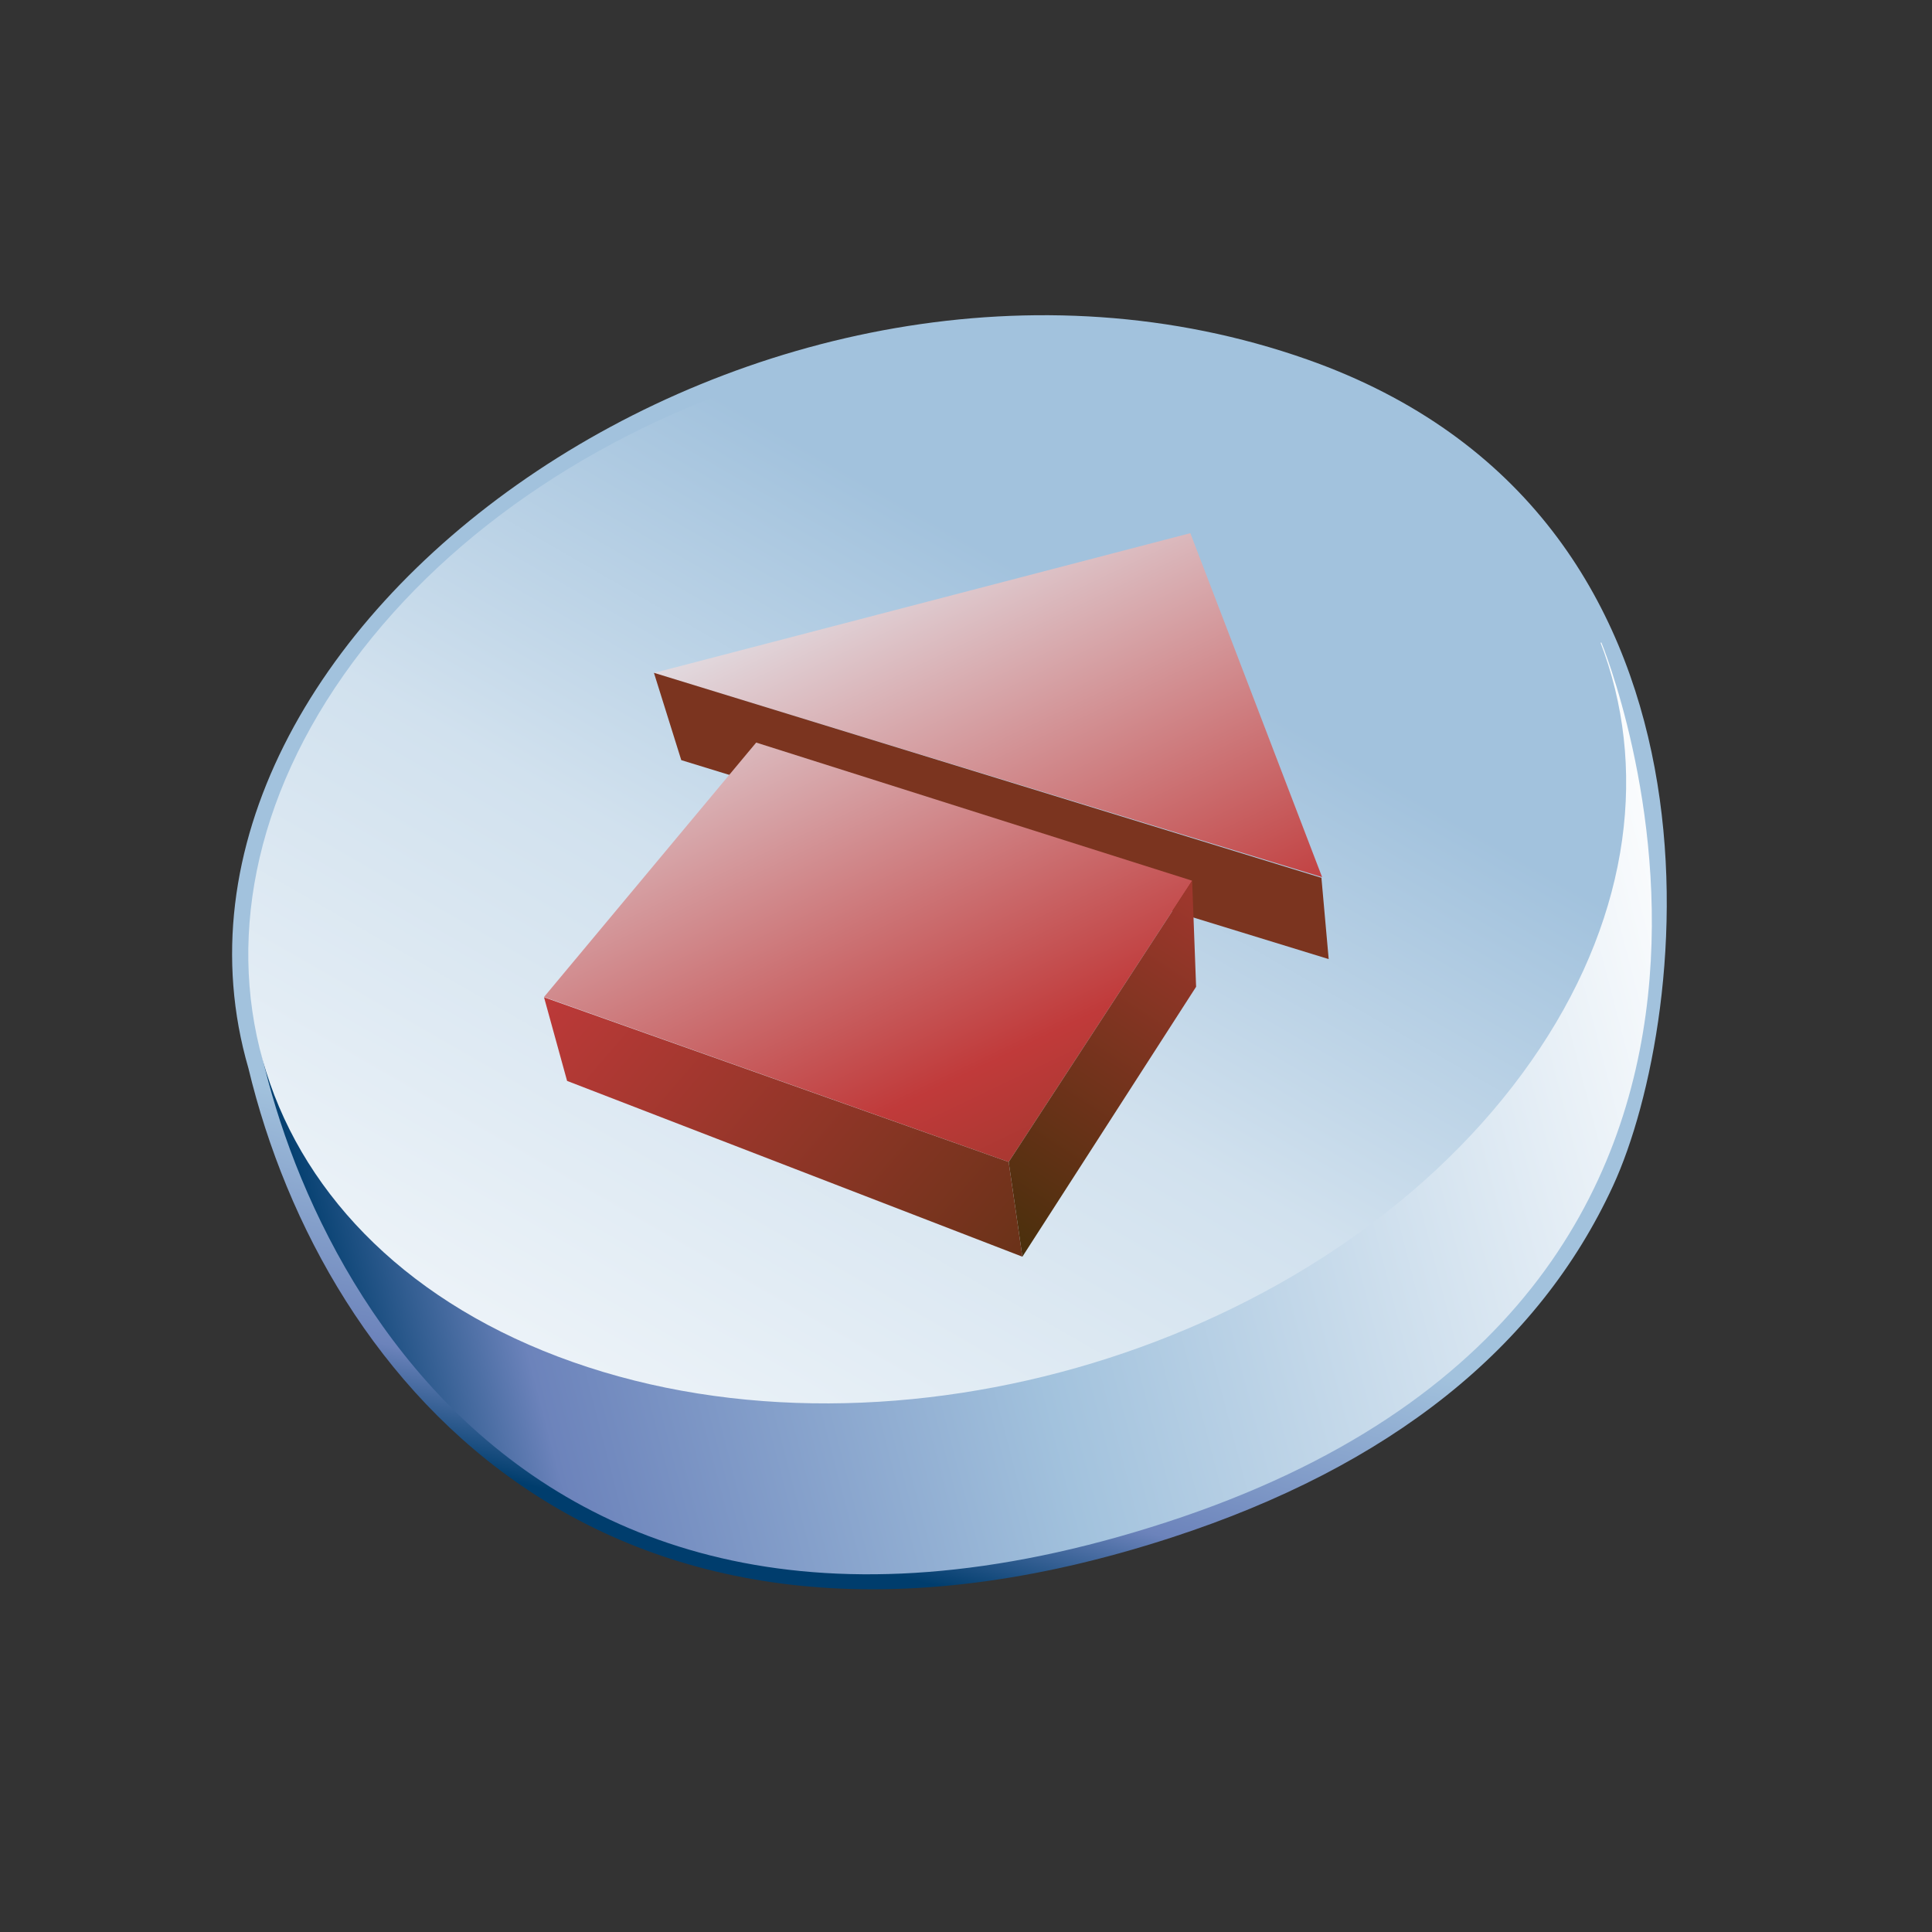 <?xml version="1.0" encoding="UTF-8"?>
<!DOCTYPE svg PUBLIC "-//W3C//DTD SVG 1.1 Tiny//EN" "http://www.w3.org/Graphics/SVG/1.1/DTD/svg11-tiny.dtd">
<svg width="100%" height="100%" viewBox="0 0 88 88">
<rect x="0" y="0" width="88" height="88" fill="#333333" stroke="none"/>
<linearGradient id="_8" gradientUnits="userSpaceOnUse" x1="40.45" y1="54.67" x2="36.45" y2="70.87">
<stop stop-color="#A2C2DD" offset="0.1"/>
<stop stop-color="#6C83BB" offset="0.71"/>
<stop stop-color="#003D6D" offset="0.99"/>
</linearGradient>
<path fill="url(#_8)" d="M11.314,48.653c3.465,14.432,16.499,29.706,42.061,21.376c9.928-3.236,16.69-8.625,20.098-16.019 C77,46.358,79.645,23.46,59.54,16.373C34.888,7.691,5.51,28.663,11.314,48.653z"/>
<linearGradient id="_9" gradientUnits="userSpaceOnUse" x1="78.94" y1="44.87" x2="15.17" y2="61.48">
<stop stop-color="#FFFFFF" offset="0"/>
<stop stop-color="#A2C2DD" offset="0.53"/>
<stop stop-color="#6C83BB" offset="0.87"/>
<stop stop-color="#003D6D" offset="1"/>
</linearGradient>
<path fill="url(#_9)" d="M11.381,44.612c0.665,8.902,10.067,35.05,41.767,24.718 c32.039-10.44,19.794-40.063,19.794-40.063L11.381,44.612z"/>
<linearGradient id="_10" gradientUnits="userSpaceOnUse" x1="17.24" y1="83.84" x2="49.52" y2="27.67">
<stop stop-color="#FFFFFF" offset="0.1"/>
<stop stop-color="#D1E1EE" offset="0.7"/>
<stop stop-color="#A2C2DD" offset="1"/>
</linearGradient>
<path fill="url(#_10)" d="M69.312,48.933c-9.173,12.42-28.526,18.287-43.227,13.104 C11.381,56.857,6.896,42.592,16.069,30.17c9.171-12.417,28.524-18.282,43.227-13.104C73.998,22.248,78.482,36.514,69.312,48.933 z"/>
<linearGradient id="_11" gradientUnits="userSpaceOnUse" x1="39.74" y1="22.76" x2="64.74" y2="74.92">
<stop stop-color="#E6EEF4" offset="0"/>
<stop stop-color="#C03A3A" offset="0.44"/>
<stop stop-color="#302D02" offset="0.94"/>
</linearGradient>
<polygon fill="url(#_11)" points="60.22,39.952 54.218,24.285 29.784,30.652 "/>
<polygon fill="#7B341F" points="29.786,30.646 31.031,34.623 60.52,43.685 60.189,39.983 "/>
<polygon fill="url(#_11)" points="54.3,40.115 45.944,52.926 24.78,45.41 34.443,33.823 "/>
<linearGradient id="_13" gradientUnits="userSpaceOnUse" x1="-2.27" y1="18.27" x2="61.89" y2="73.44">
<stop stop-color="#E6EEF4" offset="0"/>
<stop stop-color="#C03A3A" offset="0.44"/>
<stop stop-color="#302D02" offset="0.94"/>
</linearGradient>
<polygon fill="url(#_13)" points="24.78,45.425 25.83,49.234 46.568,57.241 45.944,52.926 "/>
<linearGradient id="_14" gradientUnits="userSpaceOnUse" x1="73.97" y1="12.46" x2="40.34" y2="64.18">
<stop stop-color="#E6EEF4" offset="0"/>
<stop stop-color="#C03A3A" offset="0.44"/>
<stop stop-color="#302D02" offset="0.94"/>
</linearGradient>
<polygon fill="url(#_14)" points="45.944,52.926 46.568,57.241 54.481,44.946 54.3,40.115 "/>
</svg>